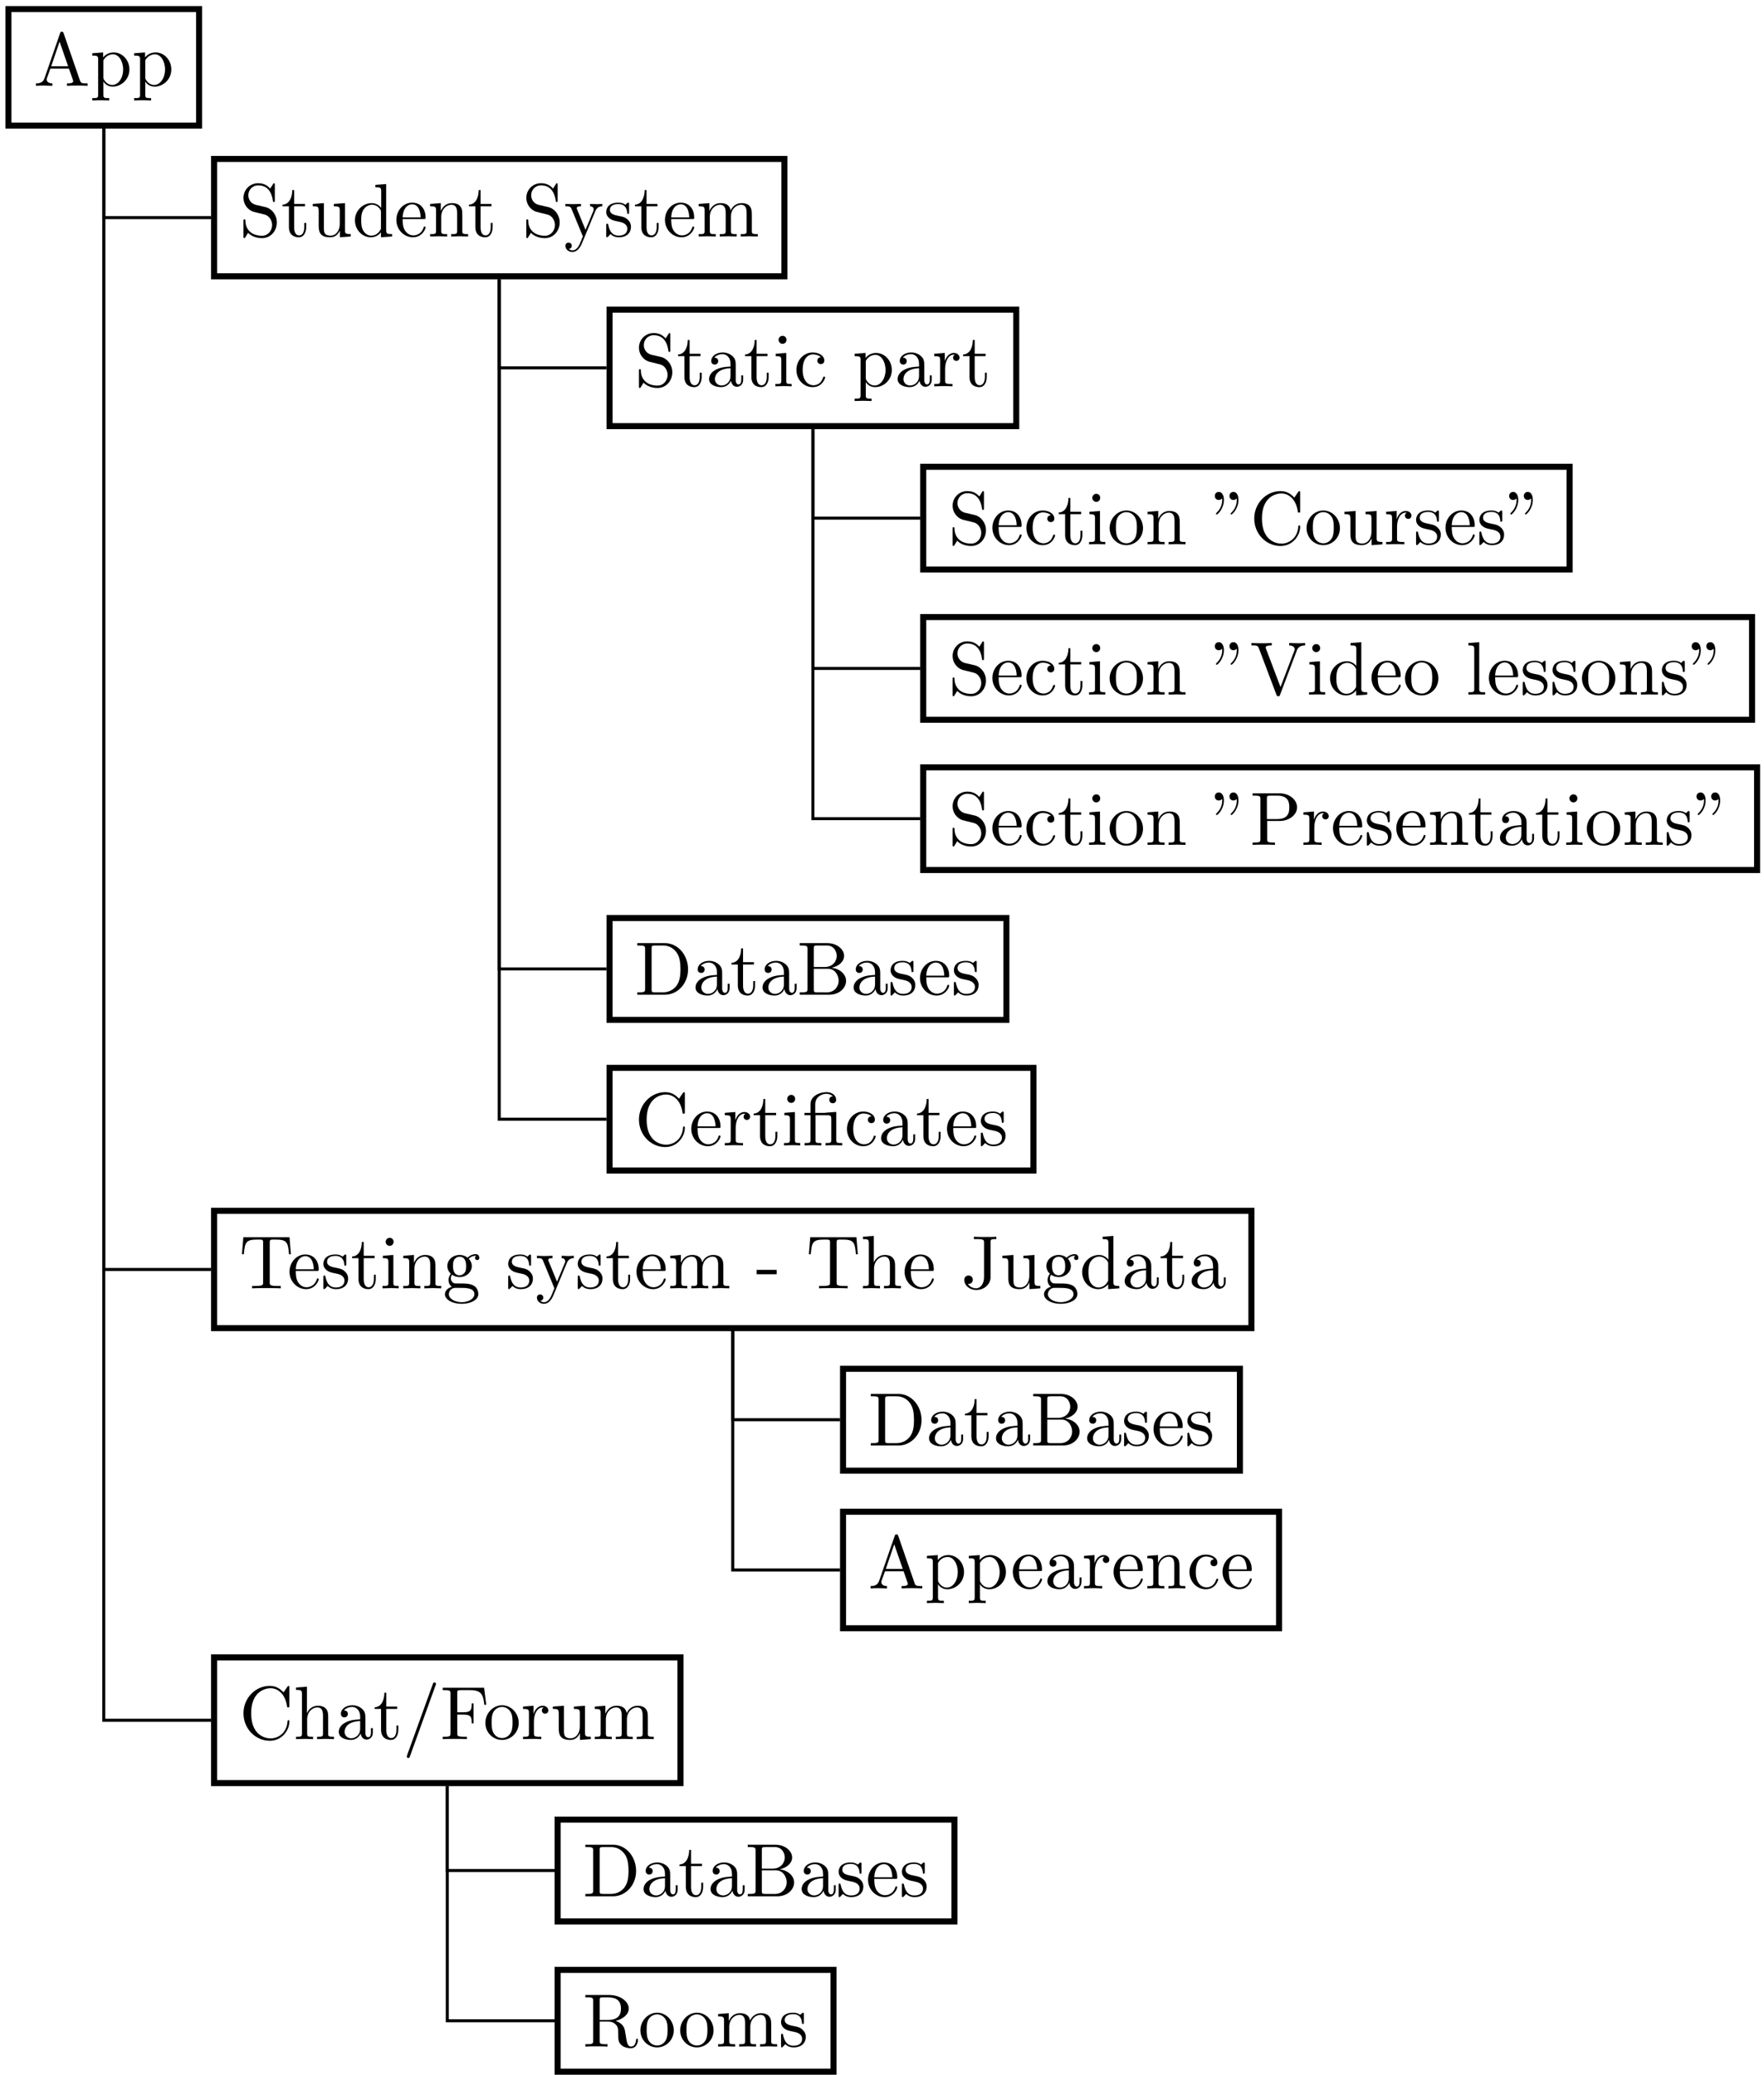 <?xml version="1.0" encoding="UTF-8"?>
<svg xmlns="http://www.w3.org/2000/svg" xmlns:xlink="http://www.w3.org/1999/xlink" width="233pt" height="274pt" viewBox="0 0 233 274" version="1.1">
<defs>
<g>
<symbol overflow="visible" id="glyph0-0">
<path style="stroke:none;" d="M 3.969 -6.938 C 3.922 -7.062 3.891 -7.141 3.734 -7.141 C 3.578 -7.141 3.547 -7.078 3.5 -6.938 L 1.438 -0.984 C 1.25 -0.469 0.859 -0.312 0.312 -0.312 L 0.312 0 C 0.547 -0.016 0.984 -0.031 1.328 -0.031 C 1.641 -0.031 2.156 -0.016 2.484 0 L 2.484 -0.312 C 1.984 -0.312 1.734 -0.562 1.734 -0.812 C 1.734 -0.844 1.75 -0.953 1.75 -0.969 L 2.219 -2.266 L 4.672 -2.266 L 5.203 -0.75 C 5.219 -0.703 5.234 -0.641 5.234 -0.609 C 5.234 -0.312 4.672 -0.312 4.406 -0.312 L 4.406 0 C 4.766 -0.031 5.469 -0.031 5.844 -0.031 C 6.266 -0.031 6.734 -0.016 7.141 0 L 7.141 -0.312 L 6.969 -0.312 C 6.375 -0.312 6.234 -0.375 6.125 -0.703 Z M 3.438 -5.828 L 4.562 -2.578 L 2.328 -2.578 Z M 3.438 -5.828 "/>
</symbol>
<symbol overflow="visible" id="glyph0-1">
<path style="stroke:none;" d="M 1.719 -3.75 L 1.719 -4.406 L 0.281 -4.297 L 0.281 -3.984 C 0.984 -3.984 1.062 -3.922 1.062 -3.484 L 1.062 1.172 C 1.062 1.625 0.953 1.625 0.281 1.625 L 0.281 1.938 C 0.625 1.922 1.141 1.906 1.391 1.906 C 1.672 1.906 2.172 1.922 2.516 1.938 L 2.516 1.625 C 1.859 1.625 1.75 1.625 1.75 1.172 L 1.75 -0.594 C 1.797 -0.422 2.219 0.109 2.969 0.109 C 4.156 0.109 5.188 -0.875 5.188 -2.156 C 5.188 -3.422 4.234 -4.406 3.109 -4.406 C 2.328 -4.406 1.906 -3.969 1.719 -3.75 Z M 1.75 -1.141 L 1.75 -3.359 C 2.031 -3.875 2.516 -4.156 3.031 -4.156 C 3.766 -4.156 4.359 -3.281 4.359 -2.156 C 4.359 -0.953 3.672 -0.109 2.938 -0.109 C 2.531 -0.109 2.156 -0.312 1.891 -0.719 C 1.75 -0.922 1.75 -0.938 1.75 -1.141 Z M 1.75 -1.141 "/>
</symbol>
<symbol overflow="visible" id="glyph0-2">
<path style="stroke:none;" d="M 3.484 -3.875 L 2.203 -4.172 C 1.578 -4.328 1.203 -4.859 1.203 -5.438 C 1.203 -6.141 1.734 -6.75 2.516 -6.75 C 4.172 -6.75 4.391 -5.109 4.453 -4.672 C 4.469 -4.609 4.469 -4.547 4.578 -4.547 C 4.703 -4.547 4.703 -4.594 4.703 -4.781 L 4.703 -6.781 C 4.703 -6.953 4.703 -7.031 4.594 -7.031 C 4.531 -7.031 4.516 -7.016 4.453 -6.891 L 4.094 -6.328 C 3.797 -6.625 3.391 -7.031 2.5 -7.031 C 1.391 -7.031 0.562 -6.156 0.562 -5.094 C 0.562 -4.266 1.094 -3.531 1.859 -3.266 C 1.969 -3.234 2.484 -3.109 3.188 -2.938 C 3.453 -2.875 3.75 -2.797 4.031 -2.438 C 4.234 -2.172 4.344 -1.844 4.344 -1.516 C 4.344 -0.812 3.844 -0.094 3 -0.094 C 2.719 -0.094 1.953 -0.141 1.422 -0.625 C 0.844 -1.172 0.812 -1.797 0.812 -2.156 C 0.797 -2.266 0.719 -2.266 0.688 -2.266 C 0.562 -2.266 0.562 -2.188 0.562 -2.016 L 0.562 -0.016 C 0.562 0.156 0.562 0.219 0.672 0.219 C 0.734 0.219 0.75 0.203 0.812 0.094 C 0.812 0.078 0.844 0.047 1.172 -0.484 C 1.484 -0.141 2.125 0.219 3.016 0.219 C 4.172 0.219 4.969 -0.75 4.969 -1.859 C 4.969 -2.844 4.312 -3.672 3.484 -3.875 Z M 3.484 -3.875 "/>
</symbol>
<symbol overflow="visible" id="glyph0-3">
<path style="stroke:none;" d="M 1.719 -3.984 L 3.156 -3.984 L 3.156 -4.297 L 1.719 -4.297 L 1.719 -6.125 L 1.469 -6.125 C 1.469 -5.312 1.172 -4.25 0.188 -4.203 L 0.188 -3.984 L 1.031 -3.984 L 1.031 -1.234 C 1.031 -0.016 1.969 0.109 2.328 0.109 C 3.031 0.109 3.312 -0.594 3.312 -1.234 L 3.312 -1.797 L 3.062 -1.797 L 3.062 -1.25 C 3.062 -0.516 2.766 -0.141 2.391 -0.141 C 1.719 -0.141 1.719 -1.047 1.719 -1.219 Z M 1.719 -3.984 "/>
</symbol>
<symbol overflow="visible" id="glyph0-4">
<path style="stroke:none;" d="M 3.891 -0.781 L 3.891 0.109 L 5.328 0 L 5.328 -0.312 C 4.641 -0.312 4.562 -0.375 4.562 -0.875 L 4.562 -4.406 L 3.094 -4.297 L 3.094 -3.984 C 3.781 -3.984 3.875 -3.922 3.875 -3.422 L 3.875 -1.656 C 3.875 -0.781 3.391 -0.109 2.656 -0.109 C 1.828 -0.109 1.781 -0.578 1.781 -1.094 L 1.781 -4.406 L 0.312 -4.297 L 0.312 -3.984 C 1.094 -3.984 1.094 -3.953 1.094 -3.078 L 1.094 -1.578 C 1.094 -0.797 1.094 0.109 2.609 0.109 C 3.172 0.109 3.609 -0.172 3.891 -0.781 Z M 3.891 -0.781 "/>
</symbol>
<symbol overflow="visible" id="glyph0-5">
<path style="stroke:none;" d="M 3.781 -0.547 L 3.781 0.109 L 5.25 0 L 5.25 -0.312 C 4.562 -0.312 4.469 -0.375 4.469 -0.875 L 4.469 -6.922 L 3.047 -6.812 L 3.047 -6.5 C 3.734 -6.5 3.812 -6.438 3.812 -5.938 L 3.812 -3.781 C 3.531 -4.141 3.094 -4.406 2.562 -4.406 C 1.391 -4.406 0.344 -3.422 0.344 -2.141 C 0.344 -0.875 1.312 0.109 2.453 0.109 C 3.094 0.109 3.531 -0.234 3.781 -0.547 Z M 3.781 -3.219 L 3.781 -1.172 C 3.781 -1 3.781 -0.984 3.672 -0.812 C 3.375 -0.328 2.938 -0.109 2.5 -0.109 C 2.047 -0.109 1.688 -0.375 1.453 -0.75 C 1.203 -1.156 1.172 -1.719 1.172 -2.141 C 1.172 -2.5 1.188 -3.094 1.469 -3.547 C 1.688 -3.859 2.062 -4.188 2.609 -4.188 C 2.953 -4.188 3.375 -4.031 3.672 -3.594 C 3.781 -3.422 3.781 -3.406 3.781 -3.219 Z M 3.781 -3.219 "/>
</symbol>
<symbol overflow="visible" id="glyph0-6">
<path style="stroke:none;" d="M 1.109 -2.516 C 1.172 -4 2.016 -4.25 2.359 -4.25 C 3.375 -4.25 3.484 -2.906 3.484 -2.516 Z M 1.109 -2.297 L 3.891 -2.297 C 4.109 -2.297 4.141 -2.297 4.141 -2.516 C 4.141 -3.5 3.594 -4.469 2.359 -4.469 C 1.203 -4.469 0.281 -3.438 0.281 -2.188 C 0.281 -0.859 1.328 0.109 2.469 0.109 C 3.688 0.109 4.141 -1 4.141 -1.188 C 4.141 -1.281 4.062 -1.312 4 -1.312 C 3.922 -1.312 3.891 -1.25 3.875 -1.172 C 3.531 -0.141 2.625 -0.141 2.531 -0.141 C 2.031 -0.141 1.641 -0.438 1.406 -0.812 C 1.109 -1.281 1.109 -1.938 1.109 -2.297 Z M 1.109 -2.297 "/>
</symbol>
<symbol overflow="visible" id="glyph0-7">
<path style="stroke:none;" d="M 1.094 -3.422 L 1.094 -0.75 C 1.094 -0.312 0.984 -0.312 0.312 -0.312 L 0.312 0 C 0.672 -0.016 1.172 -0.031 1.453 -0.031 C 1.703 -0.031 2.219 -0.016 2.562 0 L 2.562 -0.312 C 1.891 -0.312 1.781 -0.312 1.781 -0.75 L 1.781 -2.594 C 1.781 -3.625 2.5 -4.188 3.125 -4.188 C 3.766 -4.188 3.875 -3.656 3.875 -3.078 L 3.875 -0.75 C 3.875 -0.312 3.766 -0.312 3.094 -0.312 L 3.094 0 C 3.438 -0.016 3.953 -0.031 4.219 -0.031 C 4.469 -0.031 5 -0.016 5.328 0 L 5.328 -0.312 C 4.812 -0.312 4.562 -0.312 4.562 -0.609 L 4.562 -2.516 C 4.562 -3.375 4.562 -3.672 4.25 -4.031 C 4.109 -4.203 3.781 -4.406 3.203 -4.406 C 2.469 -4.406 2 -3.984 1.719 -3.359 L 1.719 -4.406 L 0.312 -4.297 L 0.312 -3.984 C 1.016 -3.984 1.094 -3.922 1.094 -3.422 Z M 1.094 -3.422 "/>
</symbol>
<symbol overflow="visible" id="glyph0-8">
<path style="stroke:none;" d="M 4.141 -3.344 C 4.391 -3.984 4.906 -3.984 5.062 -3.984 L 5.062 -4.297 C 4.828 -4.281 4.547 -4.266 4.312 -4.266 C 4.141 -4.266 3.672 -4.281 3.453 -4.297 L 3.453 -3.984 C 3.766 -3.984 3.922 -3.812 3.922 -3.562 C 3.922 -3.453 3.906 -3.438 3.859 -3.312 L 2.844 -0.875 L 1.75 -3.547 C 1.703 -3.656 1.688 -3.688 1.688 -3.734 C 1.688 -3.984 2.047 -3.984 2.25 -3.984 L 2.25 -4.297 C 1.984 -4.281 1.328 -4.266 1.156 -4.266 C 0.891 -4.266 0.484 -4.281 0.188 -4.297 L 0.188 -3.984 C 0.672 -3.984 0.859 -3.984 1 -3.641 L 2.5 0 C 2.438 0.125 2.297 0.453 2.25 0.594 C 2.031 1.141 1.75 1.828 1.109 1.828 C 1.062 1.828 0.828 1.828 0.641 1.641 C 0.953 1.609 1.031 1.391 1.031 1.219 C 1.031 0.969 0.844 0.812 0.609 0.812 C 0.406 0.812 0.188 0.938 0.188 1.234 C 0.188 1.688 0.609 2.047 1.109 2.047 C 1.734 2.047 2.141 1.469 2.375 0.906 Z M 4.141 -3.344 "/>
</symbol>
<symbol overflow="visible" id="glyph0-9">
<path style="stroke:none;" d="M 2.078 -1.938 C 2.297 -1.891 3.109 -1.734 3.109 -1.016 C 3.109 -0.516 2.766 -0.109 1.984 -0.109 C 1.141 -0.109 0.781 -0.672 0.594 -1.531 C 0.562 -1.656 0.562 -1.688 0.453 -1.688 C 0.328 -1.688 0.328 -1.625 0.328 -1.453 L 0.328 -0.125 C 0.328 0.047 0.328 0.109 0.438 0.109 C 0.484 0.109 0.5 0.094 0.688 -0.094 C 0.703 -0.109 0.703 -0.125 0.891 -0.312 C 1.328 0.094 1.781 0.109 1.984 0.109 C 3.125 0.109 3.594 -0.562 3.594 -1.281 C 3.594 -1.797 3.297 -2.109 3.172 -2.219 C 2.844 -2.547 2.453 -2.625 2.031 -2.703 C 1.469 -2.812 0.812 -2.938 0.812 -3.516 C 0.812 -3.875 1.062 -4.281 1.922 -4.281 C 3.016 -4.281 3.078 -3.375 3.094 -3.078 C 3.094 -2.984 3.188 -2.984 3.203 -2.984 C 3.344 -2.984 3.344 -3.031 3.344 -3.219 L 3.344 -4.234 C 3.344 -4.391 3.344 -4.469 3.234 -4.469 C 3.188 -4.469 3.156 -4.469 3.031 -4.344 C 3 -4.312 2.906 -4.219 2.859 -4.188 C 2.484 -4.469 2.078 -4.469 1.922 -4.469 C 0.703 -4.469 0.328 -3.797 0.328 -3.234 C 0.328 -2.891 0.484 -2.609 0.75 -2.391 C 1.078 -2.141 1.359 -2.078 2.078 -1.938 Z M 2.078 -1.938 "/>
</symbol>
<symbol overflow="visible" id="glyph0-10">
<path style="stroke:none;" d="M 1.094 -3.422 L 1.094 -0.75 C 1.094 -0.312 0.984 -0.312 0.312 -0.312 L 0.312 0 C 0.672 -0.016 1.172 -0.031 1.453 -0.031 C 1.703 -0.031 2.219 -0.016 2.562 0 L 2.562 -0.312 C 1.891 -0.312 1.781 -0.312 1.781 -0.75 L 1.781 -2.594 C 1.781 -3.625 2.5 -4.188 3.125 -4.188 C 3.766 -4.188 3.875 -3.656 3.875 -3.078 L 3.875 -0.75 C 3.875 -0.312 3.766 -0.312 3.094 -0.312 L 3.094 0 C 3.438 -0.016 3.953 -0.031 4.219 -0.031 C 4.469 -0.031 5 -0.016 5.328 0 L 5.328 -0.312 C 4.672 -0.312 4.562 -0.312 4.562 -0.75 L 4.562 -2.594 C 4.562 -3.625 5.266 -4.188 5.906 -4.188 C 6.531 -4.188 6.641 -3.656 6.641 -3.078 L 6.641 -0.75 C 6.641 -0.312 6.531 -0.312 5.859 -0.312 L 5.859 0 C 6.203 -0.016 6.719 -0.031 6.984 -0.031 C 7.25 -0.031 7.766 -0.016 8.109 0 L 8.109 -0.312 C 7.594 -0.312 7.344 -0.312 7.328 -0.609 L 7.328 -2.516 C 7.328 -3.375 7.328 -3.672 7.016 -4.031 C 6.875 -4.203 6.547 -4.406 5.969 -4.406 C 5.141 -4.406 4.688 -3.812 4.531 -3.422 C 4.391 -4.297 3.656 -4.406 3.203 -4.406 C 2.469 -4.406 2 -3.984 1.719 -3.359 L 1.719 -4.406 L 0.312 -4.297 L 0.312 -3.984 C 1.016 -3.984 1.094 -3.922 1.094 -3.422 Z M 1.094 -3.422 "/>
</symbol>
<symbol overflow="visible" id="glyph0-11">
<path style="stroke:none;" d="M 3.312 -0.75 C 3.359 -0.359 3.625 0.062 4.094 0.062 C 4.312 0.062 4.922 -0.078 4.922 -0.891 L 4.922 -1.453 L 4.672 -1.453 L 4.672 -0.891 C 4.672 -0.312 4.422 -0.25 4.312 -0.25 C 3.984 -0.25 3.938 -0.703 3.938 -0.75 L 3.938 -2.734 C 3.938 -3.156 3.938 -3.547 3.578 -3.922 C 3.188 -4.312 2.688 -4.469 2.219 -4.469 C 1.391 -4.469 0.703 -4 0.703 -3.344 C 0.703 -3.047 0.906 -2.875 1.172 -2.875 C 1.453 -2.875 1.625 -3.078 1.625 -3.328 C 1.625 -3.453 1.578 -3.781 1.109 -3.781 C 1.391 -4.141 1.875 -4.25 2.188 -4.25 C 2.688 -4.25 3.25 -3.859 3.25 -2.969 L 3.25 -2.609 C 2.734 -2.578 2.047 -2.547 1.422 -2.25 C 0.672 -1.906 0.422 -1.391 0.422 -0.953 C 0.422 -0.141 1.391 0.109 2.016 0.109 C 2.672 0.109 3.125 -0.297 3.312 -0.75 Z M 3.25 -2.391 L 3.25 -1.391 C 3.25 -0.453 2.531 -0.109 2.078 -0.109 C 1.594 -0.109 1.188 -0.453 1.188 -0.953 C 1.188 -1.5 1.609 -2.328 3.25 -2.391 Z M 3.25 -2.391 "/>
</symbol>
<symbol overflow="visible" id="glyph0-12">
<path style="stroke:none;" d="M 1.766 -4.406 L 0.375 -4.297 L 0.375 -3.984 C 1.016 -3.984 1.109 -3.922 1.109 -3.438 L 1.109 -0.75 C 1.109 -0.312 1 -0.312 0.328 -0.312 L 0.328 0 C 0.641 -0.016 1.188 -0.031 1.422 -0.031 C 1.781 -0.031 2.125 -0.016 2.469 0 L 2.469 -0.312 C 1.797 -0.312 1.766 -0.359 1.766 -0.75 Z M 1.797 -6.141 C 1.797 -6.453 1.562 -6.672 1.281 -6.672 C 0.969 -6.672 0.75 -6.406 0.75 -6.141 C 0.75 -5.875 0.969 -5.609 1.281 -5.609 C 1.562 -5.609 1.797 -5.828 1.797 -6.141 Z M 1.797 -6.141 "/>
</symbol>
<symbol overflow="visible" id="glyph0-13">
<path style="stroke:none;" d="M 1.172 -2.172 C 1.172 -3.797 1.984 -4.219 2.516 -4.219 C 2.609 -4.219 3.234 -4.203 3.578 -3.844 C 3.172 -3.812 3.109 -3.516 3.109 -3.391 C 3.109 -3.125 3.297 -2.938 3.562 -2.938 C 3.828 -2.938 4.031 -3.094 4.031 -3.406 C 4.031 -4.078 3.266 -4.469 2.5 -4.469 C 1.25 -4.469 0.344 -3.391 0.344 -2.156 C 0.344 -0.875 1.328 0.109 2.484 0.109 C 3.812 0.109 4.141 -1.094 4.141 -1.188 C 4.141 -1.281 4.031 -1.281 4 -1.281 C 3.922 -1.281 3.891 -1.25 3.875 -1.188 C 3.594 -0.266 2.938 -0.141 2.578 -0.141 C 2.047 -0.141 1.172 -0.562 1.172 -2.172 Z M 1.172 -2.172 "/>
</symbol>
<symbol overflow="visible" id="glyph0-14">
<path style="stroke:none;" d="M 1.672 -3.312 L 1.672 -4.406 L 0.281 -4.297 L 0.281 -3.984 C 0.984 -3.984 1.062 -3.922 1.062 -3.422 L 1.062 -0.75 C 1.062 -0.312 0.953 -0.312 0.281 -0.312 L 0.281 0 C 0.672 -0.016 1.141 -0.031 1.422 -0.031 C 1.812 -0.031 2.281 -0.031 2.688 0 L 2.688 -0.312 L 2.469 -0.312 C 1.734 -0.312 1.719 -0.422 1.719 -0.781 L 1.719 -2.312 C 1.719 -3.297 2.141 -4.188 2.891 -4.188 C 2.953 -4.188 2.984 -4.188 3 -4.172 C 2.969 -4.172 2.766 -4.047 2.766 -3.781 C 2.766 -3.516 2.984 -3.359 3.203 -3.359 C 3.375 -3.359 3.625 -3.484 3.625 -3.797 C 3.625 -4.109 3.312 -4.406 2.891 -4.406 C 2.156 -4.406 1.797 -3.734 1.672 -3.312 Z M 1.672 -3.312 "/>
</symbol>
<symbol overflow="visible" id="glyph0-15">
<path style="stroke:none;" d="M 4.688 -2.141 C 4.688 -3.406 3.703 -4.469 2.5 -4.469 C 1.25 -4.469 0.281 -3.375 0.281 -2.141 C 0.281 -0.844 1.312 0.109 2.484 0.109 C 3.688 0.109 4.688 -0.875 4.688 -2.141 Z M 2.5 -0.141 C 2.062 -0.141 1.625 -0.344 1.359 -0.812 C 1.109 -1.25 1.109 -1.859 1.109 -2.219 C 1.109 -2.609 1.109 -3.141 1.344 -3.578 C 1.609 -4.031 2.078 -4.25 2.484 -4.25 C 2.922 -4.25 3.344 -4.031 3.609 -3.594 C 3.875 -3.172 3.875 -2.594 3.875 -2.219 C 3.875 -1.859 3.875 -1.312 3.656 -0.875 C 3.422 -0.422 2.984 -0.141 2.5 -0.141 Z M 2.5 -0.141 "/>
</symbol>
<symbol overflow="visible" id="glyph0-16">
<path style="stroke:none;" d="M 1.531 -5.875 C 1.531 -6.469 1.281 -6.922 0.859 -6.922 C 0.516 -6.922 0.328 -6.656 0.328 -6.391 C 0.328 -6.125 0.5 -5.859 0.859 -5.859 C 1.062 -5.859 1.203 -5.969 1.25 -6.016 C 1.266 -6.047 1.281 -6.047 1.281 -6.047 C 1.312 -6.047 1.312 -5.906 1.312 -5.875 C 1.312 -5.547 1.234 -4.828 0.609 -4.219 C 0.484 -4.094 0.484 -4.078 0.484 -4.047 C 0.484 -3.984 0.531 -3.938 0.594 -3.938 C 0.703 -3.938 1.531 -4.688 1.531 -5.875 Z M 3.453 -5.875 C 3.453 -6.469 3.219 -6.922 2.797 -6.922 C 2.438 -6.922 2.266 -6.656 2.266 -6.391 C 2.266 -6.125 2.438 -5.859 2.797 -5.859 C 2.984 -5.859 3.125 -5.969 3.188 -6.016 C 3.203 -6.047 3.203 -6.047 3.219 -6.047 C 3.234 -6.047 3.234 -5.906 3.234 -5.875 C 3.234 -5.547 3.172 -4.828 2.547 -4.219 C 2.422 -4.094 2.422 -4.078 2.422 -4.047 C 2.422 -3.984 2.469 -3.938 2.516 -3.938 C 2.625 -3.938 3.453 -4.688 3.453 -5.875 Z M 3.453 -5.875 "/>
</symbol>
<symbol overflow="visible" id="glyph0-17">
<path style="stroke:none;" d="M 0.562 -3.406 C 0.562 -1.344 2.172 0.219 4.031 0.219 C 5.656 0.219 6.625 -1.172 6.625 -2.328 C 6.625 -2.422 6.625 -2.5 6.5 -2.5 C 6.391 -2.5 6.391 -2.438 6.375 -2.328 C 6.297 -0.906 5.234 -0.094 4.141 -0.094 C 3.531 -0.094 1.578 -0.422 1.578 -3.406 C 1.578 -6.375 3.531 -6.719 4.141 -6.719 C 5.219 -6.719 6.109 -5.812 6.312 -4.359 C 6.328 -4.219 6.328 -4.188 6.469 -4.188 C 6.625 -4.188 6.625 -4.219 6.625 -4.422 L 6.625 -6.781 C 6.625 -6.953 6.625 -7.031 6.516 -7.031 C 6.484 -7.031 6.438 -7.031 6.359 -6.906 L 5.859 -6.172 C 5.5 -6.531 4.984 -7.031 4.031 -7.031 C 2.156 -7.031 0.562 -5.438 0.562 -3.406 Z M 0.562 -3.406 "/>
</symbol>
<symbol overflow="visible" id="glyph0-18">
<path style="stroke:none;" d="M 6.188 -5.828 C 6.328 -6.203 6.594 -6.484 7.281 -6.5 L 7.281 -6.812 C 6.969 -6.781 6.562 -6.781 6.312 -6.781 C 6.016 -6.781 5.438 -6.797 5.172 -6.812 L 5.172 -6.5 C 5.688 -6.484 5.906 -6.234 5.906 -6 C 5.906 -5.922 5.875 -5.859 5.859 -5.797 L 4.031 -1 L 2.125 -6.031 C 2.062 -6.172 2.062 -6.188 2.062 -6.203 C 2.062 -6.5 2.625 -6.5 2.875 -6.5 L 2.875 -6.812 C 2.516 -6.781 1.828 -6.781 1.453 -6.781 C 0.984 -6.781 0.547 -6.797 0.188 -6.812 L 0.188 -6.5 C 0.844 -6.5 1.031 -6.5 1.172 -6.125 L 3.484 0 C 3.547 0.188 3.594 0.219 3.734 0.219 C 3.891 0.219 3.922 0.172 3.969 0.031 Z M 6.188 -5.828 "/>
</symbol>
<symbol overflow="visible" id="glyph0-19">
<path style="stroke:none;" d="M 1.766 -6.922 L 0.328 -6.812 L 0.328 -6.5 C 1.031 -6.5 1.109 -6.438 1.109 -5.938 L 1.109 -0.75 C 1.109 -0.312 1 -0.312 0.328 -0.312 L 0.328 0 C 0.656 -0.016 1.188 -0.031 1.438 -0.031 C 1.688 -0.031 2.172 -0.016 2.547 0 L 2.547 -0.312 C 1.875 -0.312 1.766 -0.312 1.766 -0.75 Z M 1.766 -6.922 "/>
</symbol>
<symbol overflow="visible" id="glyph0-20">
<path style="stroke:none;" d="M 2.266 -3.156 L 3.953 -3.156 C 5.141 -3.156 6.219 -3.953 6.219 -4.953 C 6.219 -5.938 5.234 -6.812 3.875 -6.812 L 0.344 -6.812 L 0.344 -6.5 L 0.594 -6.5 C 1.359 -6.5 1.375 -6.391 1.375 -6.031 L 1.375 -0.781 C 1.375 -0.422 1.359 -0.312 0.594 -0.312 L 0.344 -0.312 L 0.344 0 C 0.703 -0.031 1.438 -0.031 1.812 -0.031 C 2.188 -0.031 2.938 -0.031 3.297 0 L 3.297 -0.312 L 3.047 -0.312 C 2.281 -0.312 2.266 -0.422 2.266 -0.781 Z M 2.234 -3.406 L 2.234 -6.094 C 2.234 -6.438 2.25 -6.5 2.719 -6.5 L 3.609 -6.5 C 5.188 -6.5 5.188 -5.438 5.188 -4.953 C 5.188 -4.484 5.188 -3.406 3.609 -3.406 Z M 2.234 -3.406 "/>
</symbol>
<symbol overflow="visible" id="glyph0-21">
<path style="stroke:none;" d="M 0.344 -6.812 L 0.344 -6.5 L 0.594 -6.5 C 1.359 -6.5 1.375 -6.391 1.375 -6.031 L 1.375 -0.781 C 1.375 -0.422 1.359 -0.312 0.594 -0.312 L 0.344 -0.312 L 0.344 0 L 4 0 C 5.672 0 7.047 -1.469 7.047 -3.344 C 7.047 -5.25 5.703 -6.812 4 -6.812 Z M 2.719 -0.312 C 2.25 -0.312 2.234 -0.375 2.234 -0.703 L 2.234 -6.094 C 2.234 -6.438 2.25 -6.5 2.719 -6.5 L 3.719 -6.5 C 4.344 -6.5 5.031 -6.281 5.531 -5.578 C 5.969 -4.984 6.047 -4.125 6.047 -3.344 C 6.047 -2.25 5.859 -1.641 5.5 -1.156 C 5.297 -0.891 4.734 -0.312 3.734 -0.312 Z M 2.719 -0.312 "/>
</symbol>
<symbol overflow="visible" id="glyph0-22">
<path style="stroke:none;" d="M 2.219 -3.656 L 2.219 -6.094 C 2.219 -6.438 2.234 -6.5 2.703 -6.5 L 3.938 -6.5 C 4.906 -6.5 5.25 -5.656 5.25 -5.125 C 5.25 -4.484 4.766 -3.656 3.656 -3.656 Z M 4.562 -3.562 C 5.531 -3.75 6.219 -4.391 6.219 -5.125 C 6.219 -5.984 5.297 -6.812 4 -6.812 L 0.359 -6.812 L 0.359 -6.5 L 0.594 -6.5 C 1.359 -6.5 1.391 -6.391 1.391 -6.031 L 1.391 -0.781 C 1.391 -0.422 1.359 -0.312 0.594 -0.312 L 0.359 -0.312 L 0.359 0 L 4.266 0 C 5.594 0 6.484 -0.891 6.484 -1.828 C 6.484 -2.688 5.672 -3.438 4.562 -3.562 Z M 3.953 -0.312 L 2.703 -0.312 C 2.234 -0.312 2.219 -0.375 2.219 -0.703 L 2.219 -3.422 L 4.094 -3.422 C 5.078 -3.422 5.5 -2.5 5.5 -1.828 C 5.5 -1.125 4.969 -0.312 3.953 -0.312 Z M 3.953 -0.312 "/>
</symbol>
<symbol overflow="visible" id="glyph0-23">
<path style="stroke:none;" d="M 3.297 -3.984 C 3.75 -3.984 3.812 -3.859 3.812 -3.453 L 3.812 -0.75 C 3.812 -0.312 3.703 -0.312 3.047 -0.312 L 3.047 0 C 3.375 -0.016 3.891 -0.031 4.141 -0.031 C 4.391 -0.031 4.891 -0.016 5.25 0 L 5.25 -0.312 C 4.578 -0.312 4.469 -0.312 4.469 -0.75 L 4.469 -4.422 L 3.219 -4.328 C 3.062 -4.312 3.047 -4.312 3.047 -4.312 C 3.016 -4.297 3 -4.297 2.859 -4.297 L 1.688 -4.297 L 1.688 -5.422 C 1.688 -6.406 2.547 -6.812 3.156 -6.812 C 3.453 -6.812 3.812 -6.703 4.016 -6.484 C 3.609 -6.453 3.547 -6.188 3.547 -6.016 C 3.547 -5.688 3.812 -5.562 4 -5.562 C 4.234 -5.562 4.453 -5.719 4.453 -6.016 C 4.453 -6.609 3.906 -7.031 3.172 -7.031 C 2.25 -7.031 1.062 -6.516 1.062 -5.438 L 1.062 -4.297 L 0.266 -4.297 L 0.266 -3.984 L 1.062 -3.984 L 1.062 -0.75 C 1.062 -0.312 0.953 -0.312 0.281 -0.312 L 0.281 0 C 0.609 -0.016 1.141 -0.031 1.391 -0.031 C 1.641 -0.031 2.125 -0.016 2.5 0 L 2.5 -0.312 C 1.828 -0.312 1.719 -0.312 1.719 -0.75 L 1.719 -3.984 Z M 3.297 -3.984 "/>
</symbol>
<symbol overflow="visible" id="glyph0-24">
<path style="stroke:none;" d="M 6.641 -6.75 L 0.547 -6.75 L 0.359 -4.5 L 0.609 -4.5 C 0.75 -6.109 0.891 -6.438 2.406 -6.438 C 2.578 -6.438 2.844 -6.438 2.938 -6.422 C 3.156 -6.375 3.156 -6.266 3.156 -6.047 L 3.156 -0.781 C 3.156 -0.453 3.156 -0.312 2.109 -0.312 L 1.703 -0.312 L 1.703 0 C 2.109 -0.031 3.125 -0.031 3.594 -0.031 C 4.047 -0.031 5.078 -0.031 5.484 0 L 5.484 -0.312 L 5.078 -0.312 C 4.031 -0.312 4.031 -0.453 4.031 -0.781 L 4.031 -6.047 C 4.031 -6.234 4.031 -6.375 4.219 -6.422 C 4.328 -6.438 4.594 -6.438 4.781 -6.438 C 6.297 -6.438 6.438 -6.109 6.578 -4.5 L 6.828 -4.5 Z M 6.641 -6.75 "/>
</symbol>
<symbol overflow="visible" id="glyph0-25">
<path style="stroke:none;" d="M 2.219 -1.719 C 1.344 -1.719 1.344 -2.719 1.344 -2.938 C 1.344 -3.203 1.359 -3.531 1.5 -3.781 C 1.578 -3.891 1.812 -4.172 2.219 -4.172 C 3.078 -4.172 3.078 -3.188 3.078 -2.953 C 3.078 -2.688 3.078 -2.359 2.922 -2.109 C 2.844 -2 2.609 -1.719 2.219 -1.719 Z M 1.062 -1.328 C 1.062 -1.359 1.062 -1.594 1.219 -1.797 C 1.609 -1.516 2.031 -1.484 2.219 -1.484 C 3.141 -1.484 3.828 -2.172 3.828 -2.938 C 3.828 -3.312 3.672 -3.672 3.422 -3.906 C 3.781 -4.25 4.141 -4.297 4.312 -4.297 C 4.344 -4.297 4.391 -4.297 4.422 -4.281 C 4.312 -4.25 4.25 -4.141 4.25 -4.016 C 4.25 -3.844 4.391 -3.734 4.547 -3.734 C 4.641 -3.734 4.828 -3.797 4.828 -4.031 C 4.828 -4.203 4.719 -4.516 4.328 -4.516 C 4.125 -4.516 3.688 -4.453 3.266 -4.047 C 2.844 -4.375 2.438 -4.406 2.219 -4.406 C 1.281 -4.406 0.594 -3.719 0.594 -2.953 C 0.594 -2.516 0.812 -2.141 1.062 -1.922 C 0.938 -1.781 0.75 -1.453 0.75 -1.094 C 0.75 -0.781 0.891 -0.406 1.203 -0.203 C 0.594 -0.047 0.281 0.391 0.281 0.781 C 0.281 1.5 1.266 2.047 2.484 2.047 C 3.656 2.047 4.688 1.547 4.688 0.766 C 4.688 0.422 4.562 -0.094 4.047 -0.375 C 3.516 -0.641 2.938 -0.641 2.328 -0.641 C 2.078 -0.641 1.656 -0.641 1.578 -0.656 C 1.266 -0.703 1.062 -1 1.062 -1.328 Z M 2.5 1.828 C 1.484 1.828 0.797 1.312 0.797 0.781 C 0.797 0.328 1.172 -0.047 1.609 -0.062 L 2.203 -0.062 C 3.062 -0.062 4.172 -0.062 4.172 0.781 C 4.172 1.328 3.469 1.828 2.5 1.828 Z M 2.5 1.828 "/>
</symbol>
<symbol overflow="visible" id="glyph0-26">
<path style="stroke:none;" d="M 2.75 -1.859 L 2.75 -2.438 L 0.109 -2.438 L 0.109 -1.859 Z M 2.75 -1.859 "/>
</symbol>
<symbol overflow="visible" id="glyph0-27">
<path style="stroke:none;" d="M 1.094 -0.75 C 1.094 -0.312 0.984 -0.312 0.312 -0.312 L 0.312 0 C 0.672 -0.016 1.172 -0.031 1.453 -0.031 C 1.703 -0.031 2.219 -0.016 2.562 0 L 2.562 -0.312 C 1.891 -0.312 1.781 -0.312 1.781 -0.75 L 1.781 -2.594 C 1.781 -3.625 2.5 -4.188 3.125 -4.188 C 3.766 -4.188 3.875 -3.656 3.875 -3.078 L 3.875 -0.75 C 3.875 -0.312 3.766 -0.312 3.094 -0.312 L 3.094 0 C 3.438 -0.016 3.953 -0.031 4.219 -0.031 C 4.469 -0.031 5 -0.016 5.328 0 L 5.328 -0.312 C 4.812 -0.312 4.562 -0.312 4.562 -0.609 L 4.562 -2.516 C 4.562 -3.375 4.562 -3.672 4.25 -4.031 C 4.109 -4.203 3.781 -4.406 3.203 -4.406 C 2.359 -4.406 1.922 -3.812 1.75 -3.422 L 1.75 -6.922 L 0.312 -6.812 L 0.312 -6.5 C 1.016 -6.5 1.094 -6.438 1.094 -5.938 Z M 1.094 -0.75 "/>
</symbol>
<symbol overflow="visible" id="glyph0-28">
<path style="stroke:none;" d="M 3.016 -1.469 C 3.016 -0.562 2.516 0 1.984 0 C 1.922 0 1.25 0 0.891 -0.578 C 1.406 -0.578 1.531 -0.875 1.531 -1.141 C 1.531 -1.5 1.25 -1.688 0.969 -1.688 C 0.75 -1.688 0.406 -1.562 0.406 -1.109 C 0.406 -0.375 1.109 0.219 2 0.219 C 3.016 0.219 3.75 -0.484 3.859 -1.219 C 3.875 -1.312 3.875 -1.328 3.875 -1.672 L 3.875 -6.094 C 3.875 -6.5 4 -6.5 4.641 -6.5 L 4.641 -6.812 C 4.203 -6.781 3.812 -6.781 3.344 -6.781 C 2.938 -6.781 2.047 -6.781 1.672 -6.812 L 1.672 -6.5 L 2.031 -6.5 C 3.016 -6.5 3.016 -6.375 3.016 -6.016 Z M 3.016 -1.469 "/>
</symbol>
<symbol overflow="visible" id="glyph0-29">
<path style="stroke:none;" d="M 4.359 -7.094 C 4.422 -7.234 4.422 -7.25 4.422 -7.281 C 4.422 -7.391 4.328 -7.484 4.219 -7.484 C 4.078 -7.484 4.031 -7.375 4 -7.281 L 0.609 2.109 C 0.562 2.25 0.562 2.266 0.562 2.297 C 0.562 2.406 0.641 2.5 0.75 2.5 C 0.891 2.5 0.938 2.391 0.969 2.297 Z M 4.359 -7.094 "/>
</symbol>
<symbol overflow="visible" id="glyph0-30">
<path style="stroke:none;" d="M 5.797 -6.781 L 0.328 -6.781 L 0.328 -6.469 L 0.562 -6.469 C 1.328 -6.469 1.359 -6.359 1.359 -6 L 1.359 -0.781 C 1.359 -0.422 1.328 -0.312 0.562 -0.312 L 0.328 -0.312 L 0.328 0 C 0.672 -0.031 1.453 -0.031 1.844 -0.031 C 2.25 -0.031 3.156 -0.031 3.516 0 L 3.516 -0.312 L 3.188 -0.312 C 2.25 -0.312 2.25 -0.438 2.25 -0.781 L 2.25 -3.234 L 3.094 -3.234 C 4.062 -3.234 4.156 -2.922 4.156 -2.078 L 4.406 -2.078 L 4.406 -4.719 L 4.156 -4.719 C 4.156 -3.875 4.062 -3.547 3.094 -3.547 L 2.25 -3.547 L 2.25 -6.078 C 2.25 -6.406 2.266 -6.469 2.734 -6.469 L 3.922 -6.469 C 5.422 -6.469 5.672 -5.906 5.828 -4.531 L 6.078 -4.531 Z M 5.797 -6.781 "/>
</symbol>
<symbol overflow="visible" id="glyph0-31">
<path style="stroke:none;" d="M 2.234 -3.516 L 2.234 -6.094 C 2.234 -6.328 2.234 -6.453 2.453 -6.484 C 2.547 -6.5 2.844 -6.5 3.047 -6.5 C 3.938 -6.5 5.047 -6.453 5.047 -5.016 C 5.047 -4.328 4.812 -3.516 3.344 -3.516 Z M 4.344 -3.391 C 5.297 -3.625 6.078 -4.234 6.078 -5.016 C 6.078 -5.969 4.938 -6.812 3.484 -6.812 L 0.344 -6.812 L 0.344 -6.5 L 0.594 -6.5 C 1.359 -6.5 1.375 -6.391 1.375 -6.031 L 1.375 -0.781 C 1.375 -0.422 1.359 -0.312 0.594 -0.312 L 0.344 -0.312 L 0.344 0 C 0.703 -0.031 1.422 -0.031 1.797 -0.031 C 2.188 -0.031 2.906 -0.031 3.266 0 L 3.266 -0.312 L 3.016 -0.312 C 2.25 -0.312 2.234 -0.422 2.234 -0.781 L 2.234 -3.297 L 3.375 -3.297 C 3.531 -3.297 3.953 -3.297 4.312 -2.953 C 4.688 -2.609 4.688 -2.297 4.688 -1.625 C 4.688 -0.984 4.688 -0.578 5.094 -0.203 C 5.5 0.156 6.047 0.219 6.344 0.219 C 7.125 0.219 7.297 -0.594 7.297 -0.875 C 7.297 -0.938 7.297 -1.047 7.172 -1.047 C 7.062 -1.047 7.062 -0.953 7.047 -0.891 C 6.984 -0.172 6.641 0 6.391 0 C 5.906 0 5.828 -0.516 5.688 -1.438 L 5.547 -2.234 C 5.375 -2.875 4.891 -3.203 4.344 -3.391 Z M 4.344 -3.391 "/>
</symbol>
</g>
</defs>
<g id="surface1">
<path style="fill:none;stroke-width:7.97;stroke-linecap:butt;stroke-linejoin:miter;stroke:rgb(0%,0%,0%);stroke-opacity:1;stroke-miterlimit:10;" d="M 11.133 2574.141 L 262.969 2574.141 L 262.969 2728.008 L 11.133 2728.008 Z M 11.133 2574.141 " transform="matrix(0.1,0,0,-0.1,0,274)"/>
<g style="fill:rgb(0%,0%,0%);fill-opacity:1;">
  <use xlink:href="#glyph0-0" x="4.435" y="11.329"/>
</g>
<g style="fill:rgb(0%,0%,0%);fill-opacity:1;">
  <use xlink:href="#glyph0-1" x="11.905" y="11.329"/>
</g>
<g style="fill:rgb(0%,0%,0%);fill-opacity:1;">
  <use xlink:href="#glyph0-1" x="17.44" y="11.329"/>
</g>
<path style="fill:none;stroke-width:7.97;stroke-linecap:butt;stroke-linejoin:miter;stroke:rgb(0%,0%,0%);stroke-opacity:1;stroke-miterlimit:10;" d="M 282.773 2375.156 L 1036.055 2375.156 L 1036.055 2530.117 L 282.773 2530.117 Z M 282.773 2375.156 " transform="matrix(0.1,0,0,-0.1,0,274)"/>
<g style="fill:rgb(0%,0%,0%);fill-opacity:1;">
  <use xlink:href="#glyph0-2" x="31.598" y="31.227"/>
</g>
<g style="fill:rgb(0%,0%,0%);fill-opacity:1;">
  <use xlink:href="#glyph0-3" x="37.133" y="31.227"/>
</g>
<g style="fill:rgb(0%,0%,0%);fill-opacity:1;">
  <use xlink:href="#glyph0-4" x="41.003" y="31.227"/>
</g>
<g style="fill:rgb(0%,0%,0%);fill-opacity:1;">
  <use xlink:href="#glyph0-5" x="46.538" y="31.227"/>
</g>
<g style="fill:rgb(0%,0%,0%);fill-opacity:1;">
  <use xlink:href="#glyph0-6" x="52.073" y="31.227"/>
</g>
<g style="fill:rgb(0%,0%,0%);fill-opacity:1;">
  <use xlink:href="#glyph0-7" x="56.501" y="31.227"/>
</g>
<g style="fill:rgb(0%,0%,0%);fill-opacity:1;">
  <use xlink:href="#glyph0-3" x="61.757" y="31.227"/>
</g>
<g style="fill:rgb(0%,0%,0%);fill-opacity:1;">
  <use xlink:href="#glyph0-2" x="68.957" y="31.227"/>
</g>
<g style="fill:rgb(0%,0%,0%);fill-opacity:1;">
  <use xlink:href="#glyph0-8" x="74.492" y="31.227"/>
</g>
<g style="fill:rgb(0%,0%,0%);fill-opacity:1;">
  <use xlink:href="#glyph0-9" x="79.748" y="31.227"/>
</g>
<g style="fill:rgb(0%,0%,0%);fill-opacity:1;">
  <use xlink:href="#glyph0-3" x="83.681" y="31.227"/>
</g>
<g style="fill:rgb(0%,0%,0%);fill-opacity:1;">
  <use xlink:href="#glyph0-6" x="87.551" y="31.227"/>
</g>
<g style="fill:rgb(0%,0%,0%);fill-opacity:1;">
  <use xlink:href="#glyph0-10" x="91.979" y="31.227"/>
</g>
<path style="fill:none;stroke-width:3.985;stroke-linecap:butt;stroke-linejoin:miter;stroke:rgb(0%,0%,0%);stroke-opacity:1;stroke-miterlimit:10;" d="M 137.07 2570.156 L 137.07 2452.617 L 278.789 2452.617 " transform="matrix(0.1,0,0,-0.1,0,274)"/>
<path style="fill:none;stroke-width:7.97;stroke-linecap:butt;stroke-linejoin:miter;stroke:rgb(0%,0%,0%);stroke-opacity:1;stroke-miterlimit:10;" d="M 805.156 2177.266 L 1342.305 2177.266 L 1342.305 2331.133 L 805.156 2331.133 Z M 805.156 2177.266 " transform="matrix(0.1,0,0,-0.1,0,274)"/>
<g style="fill:rgb(0%,0%,0%);fill-opacity:1;">
  <use xlink:href="#glyph0-2" x="83.835" y="51.015"/>
</g>
<g style="fill:rgb(0%,0%,0%);fill-opacity:1;">
  <use xlink:href="#glyph0-3" x="89.37" y="51.015"/>
</g>
<g style="fill:rgb(0%,0%,0%);fill-opacity:1;">
  <use xlink:href="#glyph0-11" x="93.24" y="51.015"/>
</g>
<g style="fill:rgb(0%,0%,0%);fill-opacity:1;">
  <use xlink:href="#glyph0-3" x="98.217" y="51.015"/>
</g>
<g style="fill:rgb(0%,0%,0%);fill-opacity:1;">
  <use xlink:href="#glyph0-12" x="102.087" y="51.015"/>
</g>
<g style="fill:rgb(0%,0%,0%);fill-opacity:1;">
  <use xlink:href="#glyph0-13" x="104.85" y="51.015"/>
</g>
<g style="fill:rgb(0%,0%,0%);fill-opacity:1;">
  <use xlink:href="#glyph0-1" x="112.608" y="51.015"/>
</g>
<g style="fill:rgb(0%,0%,0%);fill-opacity:1;">
  <use xlink:href="#glyph0-11" x="118.143" y="51.015"/>
</g>
<g style="fill:rgb(0%,0%,0%);fill-opacity:1;">
  <use xlink:href="#glyph0-14" x="123.12" y="51.015"/>
</g>
<g style="fill:rgb(0%,0%,0%);fill-opacity:1;">
  <use xlink:href="#glyph0-3" x="127.026" y="51.015"/>
</g>
<path style="fill:none;stroke-width:3.985;stroke-linecap:butt;stroke-linejoin:miter;stroke:rgb(0%,0%,0%);stroke-opacity:1;stroke-miterlimit:10;" d="M 659.414 2371.172 L 659.414 2254.219 L 801.172 2254.219 " transform="matrix(0.1,0,0,-0.1,0,274)"/>
<path style="fill:none;stroke-width:7.97;stroke-linecap:butt;stroke-linejoin:miter;stroke:rgb(0%,0%,0%);stroke-opacity:1;stroke-miterlimit:10;" d="M 1219.453 1987.969 L 2073.203 1987.969 L 2073.203 2123.594 L 1219.453 2123.594 Z M 1219.453 1987.969 " transform="matrix(0.1,0,0,-0.1,0,274)"/>
<g style="fill:rgb(0%,0%,0%);fill-opacity:1;">
  <use xlink:href="#glyph0-2" x="125.264" y="71.881"/>
</g>
<g style="fill:rgb(0%,0%,0%);fill-opacity:1;">
  <use xlink:href="#glyph0-6" x="130.799" y="71.881"/>
</g>
<g style="fill:rgb(0%,0%,0%);fill-opacity:1;">
  <use xlink:href="#glyph0-13" x="135.227" y="71.881"/>
</g>
<g style="fill:rgb(0%,0%,0%);fill-opacity:1;">
  <use xlink:href="#glyph0-3" x="139.655" y="71.881"/>
</g>
<g style="fill:rgb(0%,0%,0%);fill-opacity:1;">
  <use xlink:href="#glyph0-12" x="143.525" y="71.881"/>
</g>
<g style="fill:rgb(0%,0%,0%);fill-opacity:1;">
  <use xlink:href="#glyph0-15" x="146.288" y="71.881"/>
</g>
<g style="fill:rgb(0%,0%,0%);fill-opacity:1;">
  <use xlink:href="#glyph0-7" x="151.265" y="71.881"/>
</g>
<g style="fill:rgb(0%,0%,0%);fill-opacity:1;">
  <use xlink:href="#glyph0-16" x="160.13" y="71.881"/>
</g>
<g style="fill:rgb(0%,0%,0%);fill-opacity:1;">
  <use xlink:href="#glyph0-17" x="165.107" y="71.881"/>
</g>
<g style="fill:rgb(0%,0%,0%);fill-opacity:1;">
  <use xlink:href="#glyph0-15" x="172.298" y="71.881"/>
</g>
<g style="fill:rgb(0%,0%,0%);fill-opacity:1;">
  <use xlink:href="#glyph0-4" x="177.275" y="71.881"/>
</g>
<g style="fill:rgb(0%,0%,0%);fill-opacity:1;">
  <use xlink:href="#glyph0-14" x="182.81" y="71.881"/>
</g>
<g style="fill:rgb(0%,0%,0%);fill-opacity:1;">
  <use xlink:href="#glyph0-9" x="186.716" y="71.881"/>
</g>
<g style="fill:rgb(0%,0%,0%);fill-opacity:1;">
  <use xlink:href="#glyph0-6" x="190.649" y="71.881"/>
</g>
<g style="fill:rgb(0%,0%,0%);fill-opacity:1;">
  <use xlink:href="#glyph0-9" x="195.077" y="71.881"/>
</g>
<g style="fill:rgb(0%,0%,0%);fill-opacity:1;">
  <use xlink:href="#glyph0-16" x="199.01" y="71.881"/>
</g>
<path style="fill:none;stroke-width:3.985;stroke-linecap:butt;stroke-linejoin:miter;stroke:rgb(0%,0%,0%);stroke-opacity:1;stroke-miterlimit:10;" d="M 1073.711 2173.281 L 1073.711 2055.781 L 1215.469 2055.781 " transform="matrix(0.1,0,0,-0.1,0,274)"/>
<path style="fill:none;stroke-width:7.97;stroke-linecap:butt;stroke-linejoin:miter;stroke:rgb(0%,0%,0%);stroke-opacity:1;stroke-miterlimit:10;" d="M 1219.453 1789.531 L 2314.219 1789.531 L 2314.219 1925.156 L 1219.453 1925.156 Z M 1219.453 1789.531 " transform="matrix(0.1,0,0,-0.1,0,274)"/>
<g style="fill:rgb(0%,0%,0%);fill-opacity:1;">
  <use xlink:href="#glyph0-2" x="125.264" y="91.724"/>
</g>
<g style="fill:rgb(0%,0%,0%);fill-opacity:1;">
  <use xlink:href="#glyph0-6" x="130.799" y="91.724"/>
</g>
<g style="fill:rgb(0%,0%,0%);fill-opacity:1;">
  <use xlink:href="#glyph0-13" x="135.227" y="91.724"/>
</g>
<g style="fill:rgb(0%,0%,0%);fill-opacity:1;">
  <use xlink:href="#glyph0-3" x="139.655" y="91.724"/>
</g>
<g style="fill:rgb(0%,0%,0%);fill-opacity:1;">
  <use xlink:href="#glyph0-12" x="143.525" y="91.724"/>
</g>
<g style="fill:rgb(0%,0%,0%);fill-opacity:1;">
  <use xlink:href="#glyph0-15" x="146.288" y="91.724"/>
</g>
<g style="fill:rgb(0%,0%,0%);fill-opacity:1;">
  <use xlink:href="#glyph0-7" x="151.265" y="91.724"/>
</g>
<g style="fill:rgb(0%,0%,0%);fill-opacity:1;">
  <use xlink:href="#glyph0-16" x="160.13" y="91.724"/>
</g>
<g style="fill:rgb(0%,0%,0%);fill-opacity:1;">
  <use xlink:href="#glyph0-18" x="165.107" y="91.724"/>
</g>
<g style="fill:rgb(0%,0%,0%);fill-opacity:1;">
  <use xlink:href="#glyph0-12" x="172.577" y="91.724"/>
</g>
<g style="fill:rgb(0%,0%,0%);fill-opacity:1;">
  <use xlink:href="#glyph0-5" x="175.34" y="91.724"/>
</g>
<g style="fill:rgb(0%,0%,0%);fill-opacity:1;">
  <use xlink:href="#glyph0-6" x="180.875" y="91.724"/>
</g>
<g style="fill:rgb(0%,0%,0%);fill-opacity:1;">
  <use xlink:href="#glyph0-15" x="185.303" y="91.724"/>
</g>
<g style="fill:rgb(0%,0%,0%);fill-opacity:1;">
  <use xlink:href="#glyph0-19" x="193.619" y="91.724"/>
</g>
<g style="fill:rgb(0%,0%,0%);fill-opacity:1;">
  <use xlink:href="#glyph0-6" x="196.382" y="91.724"/>
</g>
<g style="fill:rgb(0%,0%,0%);fill-opacity:1;">
  <use xlink:href="#glyph0-9" x="200.81" y="91.724"/>
</g>
<g style="fill:rgb(0%,0%,0%);fill-opacity:1;">
  <use xlink:href="#glyph0-9" x="204.743" y="91.724"/>
</g>
<g style="fill:rgb(0%,0%,0%);fill-opacity:1;">
  <use xlink:href="#glyph0-15" x="208.676" y="91.724"/>
</g>
<g style="fill:rgb(0%,0%,0%);fill-opacity:1;">
  <use xlink:href="#glyph0-7" x="213.653" y="91.724"/>
</g>
<g style="fill:rgb(0%,0%,0%);fill-opacity:1;">
  <use xlink:href="#glyph0-9" x="219.188" y="91.724"/>
</g>
<g style="fill:rgb(0%,0%,0%);fill-opacity:1;">
  <use xlink:href="#glyph0-16" x="223.121" y="91.724"/>
</g>
<path style="fill:none;stroke-width:3.985;stroke-linecap:butt;stroke-linejoin:miter;stroke:rgb(0%,0%,0%);stroke-opacity:1;stroke-miterlimit:10;" d="M 1073.711 2173.281 L 1073.711 1857.344 L 1215.469 1857.344 " transform="matrix(0.1,0,0,-0.1,0,274)"/>
<path style="fill:none;stroke-width:7.97;stroke-linecap:butt;stroke-linejoin:miter;stroke:rgb(0%,0%,0%);stroke-opacity:1;stroke-miterlimit:10;" d="M 1219.453 1591.133 L 2320.859 1591.133 L 2320.859 1726.719 L 1219.453 1726.719 Z M 1219.453 1591.133 " transform="matrix(0.1,0,0,-0.1,0,274)"/>
<g style="fill:rgb(0%,0%,0%);fill-opacity:1;">
  <use xlink:href="#glyph0-2" x="125.264" y="111.567"/>
</g>
<g style="fill:rgb(0%,0%,0%);fill-opacity:1;">
  <use xlink:href="#glyph0-6" x="130.799" y="111.567"/>
</g>
<g style="fill:rgb(0%,0%,0%);fill-opacity:1;">
  <use xlink:href="#glyph0-13" x="135.227" y="111.567"/>
</g>
<g style="fill:rgb(0%,0%,0%);fill-opacity:1;">
  <use xlink:href="#glyph0-3" x="139.655" y="111.567"/>
</g>
<g style="fill:rgb(0%,0%,0%);fill-opacity:1;">
  <use xlink:href="#glyph0-12" x="143.525" y="111.567"/>
</g>
<g style="fill:rgb(0%,0%,0%);fill-opacity:1;">
  <use xlink:href="#glyph0-15" x="146.288" y="111.567"/>
</g>
<g style="fill:rgb(0%,0%,0%);fill-opacity:1;">
  <use xlink:href="#glyph0-7" x="151.265" y="111.567"/>
</g>
<g style="fill:rgb(0%,0%,0%);fill-opacity:1;">
  <use xlink:href="#glyph0-16" x="160.13" y="111.567"/>
</g>
<g style="fill:rgb(0%,0%,0%);fill-opacity:1;">
  <use xlink:href="#glyph0-20" x="165.107" y="111.567"/>
</g>
<g style="fill:rgb(0%,0%,0%);fill-opacity:1;">
  <use xlink:href="#glyph0-14" x="171.884" y="111.567"/>
</g>
<g style="fill:rgb(0%,0%,0%);fill-opacity:1;">
  <use xlink:href="#glyph0-6" x="175.79" y="111.567"/>
</g>
<g style="fill:rgb(0%,0%,0%);fill-opacity:1;">
  <use xlink:href="#glyph0-9" x="180.218" y="111.567"/>
</g>
<g style="fill:rgb(0%,0%,0%);fill-opacity:1;">
  <use xlink:href="#glyph0-6" x="184.151" y="111.567"/>
</g>
<g style="fill:rgb(0%,0%,0%);fill-opacity:1;">
  <use xlink:href="#glyph0-7" x="188.579" y="111.567"/>
</g>
<g style="fill:rgb(0%,0%,0%);fill-opacity:1;">
  <use xlink:href="#glyph0-3" x="193.835" y="111.567"/>
</g>
<g style="fill:rgb(0%,0%,0%);fill-opacity:1;">
  <use xlink:href="#glyph0-11" x="197.705" y="111.567"/>
</g>
<g style="fill:rgb(0%,0%,0%);fill-opacity:1;">
  <use xlink:href="#glyph0-3" x="202.682" y="111.567"/>
</g>
<g style="fill:rgb(0%,0%,0%);fill-opacity:1;">
  <use xlink:href="#glyph0-12" x="206.552" y="111.567"/>
</g>
<g style="fill:rgb(0%,0%,0%);fill-opacity:1;">
  <use xlink:href="#glyph0-15" x="209.315" y="111.567"/>
</g>
<g style="fill:rgb(0%,0%,0%);fill-opacity:1;">
  <use xlink:href="#glyph0-7" x="214.292" y="111.567"/>
</g>
<g style="fill:rgb(0%,0%,0%);fill-opacity:1;">
  <use xlink:href="#glyph0-9" x="219.827" y="111.567"/>
</g>
<g style="fill:rgb(0%,0%,0%);fill-opacity:1;">
  <use xlink:href="#glyph0-16" x="223.76" y="111.567"/>
</g>
<path style="fill:none;stroke-width:3.985;stroke-linecap:butt;stroke-linejoin:miter;stroke:rgb(0%,0%,0%);stroke-opacity:1;stroke-miterlimit:10;" d="M 1073.711 2173.281 L 1073.711 1658.945 L 1215.469 1658.945 " transform="matrix(0.1,0,0,-0.1,0,274)"/>
<path style="fill:none;stroke-width:7.97;stroke-linecap:butt;stroke-linejoin:miter;stroke:rgb(0%,0%,0%);stroke-opacity:1;stroke-miterlimit:10;" d="M 805.156 1393.242 L 1329.297 1393.242 L 1329.297 1527.734 L 805.156 1527.734 Z M 805.156 1393.242 " transform="matrix(0.1,0,0,-0.1,0,274)"/>
<g style="fill:rgb(0%,0%,0%);fill-opacity:1;">
  <use xlink:href="#glyph0-21" x="83.835" y="131.354"/>
</g>
<g style="fill:rgb(0%,0%,0%);fill-opacity:1;">
  <use xlink:href="#glyph0-11" x="91.449" y="131.354"/>
</g>
<g style="fill:rgb(0%,0%,0%);fill-opacity:1;">
  <use xlink:href="#glyph0-3" x="96.426" y="131.354"/>
</g>
<g style="fill:rgb(0%,0%,0%);fill-opacity:1;">
  <use xlink:href="#glyph0-11" x="100.296" y="131.354"/>
</g>
<g style="fill:rgb(0%,0%,0%);fill-opacity:1;">
  <use xlink:href="#glyph0-22" x="105.273" y="131.354"/>
</g>
<g style="fill:rgb(0%,0%,0%);fill-opacity:1;">
  <use xlink:href="#glyph0-11" x="112.329" y="131.354"/>
</g>
<g style="fill:rgb(0%,0%,0%);fill-opacity:1;">
  <use xlink:href="#glyph0-9" x="117.306" y="131.354"/>
</g>
<g style="fill:rgb(0%,0%,0%);fill-opacity:1;">
  <use xlink:href="#glyph0-6" x="121.239" y="131.354"/>
</g>
<g style="fill:rgb(0%,0%,0%);fill-opacity:1;">
  <use xlink:href="#glyph0-9" x="125.667" y="131.354"/>
</g>
<path style="fill:none;stroke-width:3.985;stroke-linecap:butt;stroke-linejoin:miter;stroke:rgb(0%,0%,0%);stroke-opacity:1;stroke-miterlimit:10;" d="M 659.414 2371.172 L 659.414 1460.508 L 801.172 1460.508 " transform="matrix(0.1,0,0,-0.1,0,274)"/>
<path style="fill:none;stroke-width:7.97;stroke-linecap:butt;stroke-linejoin:miter;stroke:rgb(0%,0%,0%);stroke-opacity:1;stroke-miterlimit:10;" d="M 805.156 1194.258 L 1365 1194.258 L 1365 1329.883 L 805.156 1329.883 Z M 805.156 1194.258 " transform="matrix(0.1,0,0,-0.1,0,274)"/>
<g style="fill:rgb(0%,0%,0%);fill-opacity:1;">
  <use xlink:href="#glyph0-17" x="83.835" y="151.252"/>
</g>
<g style="fill:rgb(0%,0%,0%);fill-opacity:1;">
  <use xlink:href="#glyph0-6" x="91.026" y="151.252"/>
</g>
<g style="fill:rgb(0%,0%,0%);fill-opacity:1;">
  <use xlink:href="#glyph0-14" x="95.454" y="151.252"/>
</g>
<g style="fill:rgb(0%,0%,0%);fill-opacity:1;">
  <use xlink:href="#glyph0-3" x="99.36" y="151.252"/>
</g>
<g style="fill:rgb(0%,0%,0%);fill-opacity:1;">
  <use xlink:href="#glyph0-12" x="103.23" y="151.252"/>
</g>
<g style="fill:rgb(0%,0%,0%);fill-opacity:1;">
  <use xlink:href="#glyph0-23" x="105.993" y="151.252"/>
</g>
<g style="fill:rgb(0%,0%,0%);fill-opacity:1;">
  <use xlink:href="#glyph0-13" x="111.528" y="151.252"/>
</g>
<g style="fill:rgb(0%,0%,0%);fill-opacity:1;">
  <use xlink:href="#glyph0-11" x="115.956" y="151.252"/>
</g>
<g style="fill:rgb(0%,0%,0%);fill-opacity:1;">
  <use xlink:href="#glyph0-3" x="120.933" y="151.252"/>
</g>
<g style="fill:rgb(0%,0%,0%);fill-opacity:1;">
  <use xlink:href="#glyph0-6" x="124.803" y="151.252"/>
</g>
<g style="fill:rgb(0%,0%,0%);fill-opacity:1;">
  <use xlink:href="#glyph0-9" x="129.231" y="151.252"/>
</g>
<path style="fill:none;stroke-width:3.985;stroke-linecap:butt;stroke-linejoin:miter;stroke:rgb(0%,0%,0%);stroke-opacity:1;stroke-miterlimit:10;" d="M 659.414 2371.172 L 659.414 1262.07 L 801.172 1262.07 " transform="matrix(0.1,0,0,-0.1,0,274)"/>
<path style="fill:none;stroke-width:7.97;stroke-linecap:butt;stroke-linejoin:miter;stroke:rgb(0%,0%,0%);stroke-opacity:1;stroke-miterlimit:10;" d="M 282.773 986.172 L 1652.93 986.172 L 1652.93 1141.133 L 282.773 1141.133 Z M 282.773 986.172 " transform="matrix(0.1,0,0,-0.1,0,274)"/>
<g style="fill:rgb(0%,0%,0%);fill-opacity:1;">
  <use xlink:href="#glyph0-24" x="31.598" y="170.126"/>
</g>
<g style="fill:rgb(0%,0%,0%);fill-opacity:1;">
  <use xlink:href="#glyph0-6" x="37.961" y="170.126"/>
</g>
<g style="fill:rgb(0%,0%,0%);fill-opacity:1;">
  <use xlink:href="#glyph0-9" x="42.389" y="170.126"/>
</g>
<g style="fill:rgb(0%,0%,0%);fill-opacity:1;">
  <use xlink:href="#glyph0-3" x="46.322" y="170.126"/>
</g>
<g style="fill:rgb(0%,0%,0%);fill-opacity:1;">
  <use xlink:href="#glyph0-12" x="50.192" y="170.126"/>
</g>
<g style="fill:rgb(0%,0%,0%);fill-opacity:1;">
  <use xlink:href="#glyph0-7" x="52.955" y="170.126"/>
</g>
<g style="fill:rgb(0%,0%,0%);fill-opacity:1;">
  <use xlink:href="#glyph0-25" x="58.49" y="170.126"/>
</g>
<g style="fill:rgb(0%,0%,0%);fill-opacity:1;">
  <use xlink:href="#glyph0-9" x="66.797" y="170.126"/>
</g>
<g style="fill:rgb(0%,0%,0%);fill-opacity:1;">
  <use xlink:href="#glyph0-8" x="70.73" y="170.126"/>
</g>
<g style="fill:rgb(0%,0%,0%);fill-opacity:1;">
  <use xlink:href="#glyph0-9" x="75.986" y="170.126"/>
</g>
<g style="fill:rgb(0%,0%,0%);fill-opacity:1;">
  <use xlink:href="#glyph0-3" x="79.919" y="170.126"/>
</g>
<g style="fill:rgb(0%,0%,0%);fill-opacity:1;">
  <use xlink:href="#glyph0-6" x="83.789" y="170.126"/>
</g>
<g style="fill:rgb(0%,0%,0%);fill-opacity:1;">
  <use xlink:href="#glyph0-10" x="88.217" y="170.126"/>
</g>
<g style="fill:rgb(0%,0%,0%);fill-opacity:1;">
  <use xlink:href="#glyph0-26" x="99.836" y="170.126"/>
</g>
<g style="fill:rgb(0%,0%,0%);fill-opacity:1;">
  <use xlink:href="#glyph0-24" x="106.478" y="170.126"/>
</g>
<g style="fill:rgb(0%,0%,0%);fill-opacity:1;">
  <use xlink:href="#glyph0-27" x="113.669" y="170.126"/>
</g>
<g style="fill:rgb(0%,0%,0%);fill-opacity:1;">
  <use xlink:href="#glyph0-6" x="119.204" y="170.126"/>
</g>
<g style="fill:rgb(0%,0%,0%);fill-opacity:1;">
  <use xlink:href="#glyph0-28" x="126.962" y="170.126"/>
</g>
<g style="fill:rgb(0%,0%,0%);fill-opacity:1;">
  <use xlink:href="#glyph0-4" x="132.083" y="170.126"/>
</g>
<g style="fill:rgb(0%,0%,0%);fill-opacity:1;">
  <use xlink:href="#glyph0-25" x="137.618" y="170.126"/>
</g>
<g style="fill:rgb(0%,0%,0%);fill-opacity:1;">
  <use xlink:href="#glyph0-5" x="142.595" y="170.126"/>
</g>
<g style="fill:rgb(0%,0%,0%);fill-opacity:1;">
  <use xlink:href="#glyph0-11" x="148.13" y="170.126"/>
</g>
<g style="fill:rgb(0%,0%,0%);fill-opacity:1;">
  <use xlink:href="#glyph0-3" x="153.107" y="170.126"/>
</g>
<g style="fill:rgb(0%,0%,0%);fill-opacity:1;">
  <use xlink:href="#glyph0-11" x="156.977" y="170.126"/>
</g>
<path style="fill:none;stroke-width:3.985;stroke-linecap:butt;stroke-linejoin:miter;stroke:rgb(0%,0%,0%);stroke-opacity:1;stroke-miterlimit:10;" d="M 137.07 2570.156 L 137.07 1063.633 L 278.789 1063.633 " transform="matrix(0.1,0,0,-0.1,0,274)"/>
<path style="fill:none;stroke-width:7.97;stroke-linecap:butt;stroke-linejoin:miter;stroke:rgb(0%,0%,0%);stroke-opacity:1;stroke-miterlimit:10;" d="M 1113.555 797.969 L 1637.734 797.969 L 1637.734 932.461 L 1113.555 932.461 Z M 1113.555 797.969 " transform="matrix(0.1,0,0,-0.1,0,274)"/>
<g style="fill:rgb(0%,0%,0%);fill-opacity:1;">
  <use xlink:href="#glyph0-21" x="114.678" y="190.882"/>
</g>
<g style="fill:rgb(0%,0%,0%);fill-opacity:1;">
  <use xlink:href="#glyph0-11" x="122.292" y="190.882"/>
</g>
<g style="fill:rgb(0%,0%,0%);fill-opacity:1;">
  <use xlink:href="#glyph0-3" x="127.269" y="190.882"/>
</g>
<g style="fill:rgb(0%,0%,0%);fill-opacity:1;">
  <use xlink:href="#glyph0-11" x="131.139" y="190.882"/>
</g>
<g style="fill:rgb(0%,0%,0%);fill-opacity:1;">
  <use xlink:href="#glyph0-22" x="136.116" y="190.882"/>
</g>
<g style="fill:rgb(0%,0%,0%);fill-opacity:1;">
  <use xlink:href="#glyph0-11" x="143.172" y="190.882"/>
</g>
<g style="fill:rgb(0%,0%,0%);fill-opacity:1;">
  <use xlink:href="#glyph0-9" x="148.149" y="190.882"/>
</g>
<g style="fill:rgb(0%,0%,0%);fill-opacity:1;">
  <use xlink:href="#glyph0-6" x="152.082" y="190.882"/>
</g>
<g style="fill:rgb(0%,0%,0%);fill-opacity:1;">
  <use xlink:href="#glyph0-9" x="156.51" y="190.882"/>
</g>
<path style="fill:none;stroke-width:3.985;stroke-linecap:butt;stroke-linejoin:miter;stroke:rgb(0%,0%,0%);stroke-opacity:1;stroke-miterlimit:10;" d="M 967.852 982.188 L 967.852 865.234 L 1109.609 865.234 " transform="matrix(0.1,0,0,-0.1,0,274)"/>
<path style="fill:none;stroke-width:7.97;stroke-linecap:butt;stroke-linejoin:miter;stroke:rgb(0%,0%,0%);stroke-opacity:1;stroke-miterlimit:10;" d="M 1113.555 589.844 L 1689.453 589.844 L 1689.453 743.711 L 1113.555 743.711 Z M 1113.555 589.844 " transform="matrix(0.1,0,0,-0.1,0,274)"/>
<g style="fill:rgb(0%,0%,0%);fill-opacity:1;">
  <use xlink:href="#glyph0-0" x="114.678" y="209.756"/>
</g>
<g style="fill:rgb(0%,0%,0%);fill-opacity:1;">
  <use xlink:href="#glyph0-1" x="122.148" y="209.756"/>
</g>
<g style="fill:rgb(0%,0%,0%);fill-opacity:1;">
  <use xlink:href="#glyph0-1" x="127.683" y="209.756"/>
</g>
<g style="fill:rgb(0%,0%,0%);fill-opacity:1;">
  <use xlink:href="#glyph0-6" x="133.497" y="209.756"/>
</g>
<g style="fill:rgb(0%,0%,0%);fill-opacity:1;">
  <use xlink:href="#glyph0-11" x="137.925" y="209.756"/>
</g>
<g style="fill:rgb(0%,0%,0%);fill-opacity:1;">
  <use xlink:href="#glyph0-14" x="142.902" y="209.756"/>
</g>
<g style="fill:rgb(0%,0%,0%);fill-opacity:1;">
  <use xlink:href="#glyph0-6" x="146.808" y="209.756"/>
</g>
<g style="fill:rgb(0%,0%,0%);fill-opacity:1;">
  <use xlink:href="#glyph0-7" x="151.236" y="209.756"/>
</g>
<g style="fill:rgb(0%,0%,0%);fill-opacity:1;">
  <use xlink:href="#glyph0-13" x="156.771" y="209.756"/>
</g>
<g style="fill:rgb(0%,0%,0%);fill-opacity:1;">
  <use xlink:href="#glyph0-6" x="161.199" y="209.756"/>
</g>
<path style="fill:none;stroke-width:3.985;stroke-linecap:butt;stroke-linejoin:miter;stroke:rgb(0%,0%,0%);stroke-opacity:1;stroke-miterlimit:10;" d="M 967.852 982.188 L 967.852 666.797 L 1109.609 666.797 " transform="matrix(0.1,0,0,-0.1,0,274)"/>
<path style="fill:none;stroke-width:7.97;stroke-linecap:butt;stroke-linejoin:miter;stroke:rgb(0%,0%,0%);stroke-opacity:1;stroke-miterlimit:10;" d="M 282.773 385.352 L 898.789 385.352 L 898.789 551.367 L 282.773 551.367 Z M 282.773 385.352 " transform="matrix(0.1,0,0,-0.1,0,274)"/>
<g style="fill:rgb(0%,0%,0%);fill-opacity:1;">
  <use xlink:href="#glyph0-17" x="31.598" y="229.654"/>
</g>
<g style="fill:rgb(0%,0%,0%);fill-opacity:1;">
  <use xlink:href="#glyph0-27" x="38.789" y="229.654"/>
</g>
<g style="fill:rgb(0%,0%,0%);fill-opacity:1;">
  <use xlink:href="#glyph0-11" x="44.324" y="229.654"/>
</g>
<g style="fill:rgb(0%,0%,0%);fill-opacity:1;">
  <use xlink:href="#glyph0-3" x="49.301" y="229.654"/>
</g>
<g style="fill:rgb(0%,0%,0%);fill-opacity:1;">
  <use xlink:href="#glyph0-29" x="53.171" y="229.654"/>
</g>
<g style="fill:rgb(0%,0%,0%);fill-opacity:1;">
  <use xlink:href="#glyph0-30" x="58.148" y="229.654"/>
</g>
<g style="fill:rgb(0%,0%,0%);fill-opacity:1;">
  <use xlink:href="#glyph0-15" x="63.827" y="229.654"/>
</g>
<g style="fill:rgb(0%,0%,0%);fill-opacity:1;">
  <use xlink:href="#glyph0-14" x="68.804" y="229.654"/>
</g>
<g style="fill:rgb(0%,0%,0%);fill-opacity:1;">
  <use xlink:href="#glyph0-4" x="72.71" y="229.654"/>
</g>
<g style="fill:rgb(0%,0%,0%);fill-opacity:1;">
  <use xlink:href="#glyph0-10" x="78.245" y="229.654"/>
</g>
<path style="fill:none;stroke-width:3.985;stroke-linecap:butt;stroke-linejoin:miter;stroke:rgb(0%,0%,0%);stroke-opacity:1;stroke-miterlimit:10;" d="M 137.07 2570.156 L 137.07 468.359 L 278.789 468.359 " transform="matrix(0.1,0,0,-0.1,0,274)"/>
<path style="fill:none;stroke-width:7.97;stroke-linecap:butt;stroke-linejoin:miter;stroke:rgb(0%,0%,0%);stroke-opacity:1;stroke-miterlimit:10;" d="M 736.523 202.695 L 1260.664 202.695 L 1260.664 337.188 L 736.523 337.188 Z M 736.523 202.695 " transform="matrix(0.1,0,0,-0.1,0,274)"/>
<g style="fill:rgb(0%,0%,0%);fill-opacity:1;">
  <use xlink:href="#glyph0-21" x="76.972" y="250.41"/>
</g>
<g style="fill:rgb(0%,0%,0%);fill-opacity:1;">
  <use xlink:href="#glyph0-11" x="84.585" y="250.41"/>
</g>
<g style="fill:rgb(0%,0%,0%);fill-opacity:1;">
  <use xlink:href="#glyph0-3" x="89.562" y="250.41"/>
</g>
<g style="fill:rgb(0%,0%,0%);fill-opacity:1;">
  <use xlink:href="#glyph0-11" x="93.433" y="250.41"/>
</g>
<g style="fill:rgb(0%,0%,0%);fill-opacity:1;">
  <use xlink:href="#glyph0-22" x="98.41" y="250.41"/>
</g>
<g style="fill:rgb(0%,0%,0%);fill-opacity:1;">
  <use xlink:href="#glyph0-11" x="105.465" y="250.41"/>
</g>
<g style="fill:rgb(0%,0%,0%);fill-opacity:1;">
  <use xlink:href="#glyph0-9" x="110.442" y="250.41"/>
</g>
<g style="fill:rgb(0%,0%,0%);fill-opacity:1;">
  <use xlink:href="#glyph0-6" x="114.375" y="250.41"/>
</g>
<g style="fill:rgb(0%,0%,0%);fill-opacity:1;">
  <use xlink:href="#glyph0-9" x="118.803" y="250.41"/>
</g>
<path style="fill:none;stroke-width:3.985;stroke-linecap:butt;stroke-linejoin:miter;stroke:rgb(0%,0%,0%);stroke-opacity:1;stroke-miterlimit:10;" d="M 590.781 381.367 L 590.781 269.922 L 732.539 269.922 " transform="matrix(0.1,0,0,-0.1,0,274)"/>
<path style="fill:none;stroke-width:7.97;stroke-linecap:butt;stroke-linejoin:miter;stroke:rgb(0%,0%,0%);stroke-opacity:1;stroke-miterlimit:10;" d="M 736.523 4.258 L 1100.977 4.258 L 1100.977 138.75 L 736.523 138.75 Z M 736.523 4.258 " transform="matrix(0.1,0,0,-0.1,0,274)"/>
<g style="fill:rgb(0%,0%,0%);fill-opacity:1;">
  <use xlink:href="#glyph0-31" x="76.972" y="270.253"/>
</g>
<g style="fill:rgb(0%,0%,0%);fill-opacity:1;">
  <use xlink:href="#glyph0-15" x="84.306" y="270.253"/>
</g>
<g style="fill:rgb(0%,0%,0%);fill-opacity:1;">
  <use xlink:href="#glyph0-15" x="89.563" y="270.253"/>
</g>
<g style="fill:rgb(0%,0%,0%);fill-opacity:1;">
  <use xlink:href="#glyph0-10" x="94.54" y="270.253"/>
</g>
<g style="fill:rgb(0%,0%,0%);fill-opacity:1;">
  <use xlink:href="#glyph0-9" x="102.838" y="270.253"/>
</g>
<path style="fill:none;stroke-width:3.985;stroke-linecap:butt;stroke-linejoin:miter;stroke:rgb(0%,0%,0%);stroke-opacity:1;stroke-miterlimit:10;" d="M 590.781 381.367 L 590.781 71.523 L 732.539 71.523 " transform="matrix(0.1,0,0,-0.1,0,274)"/>
</g>
</svg>
